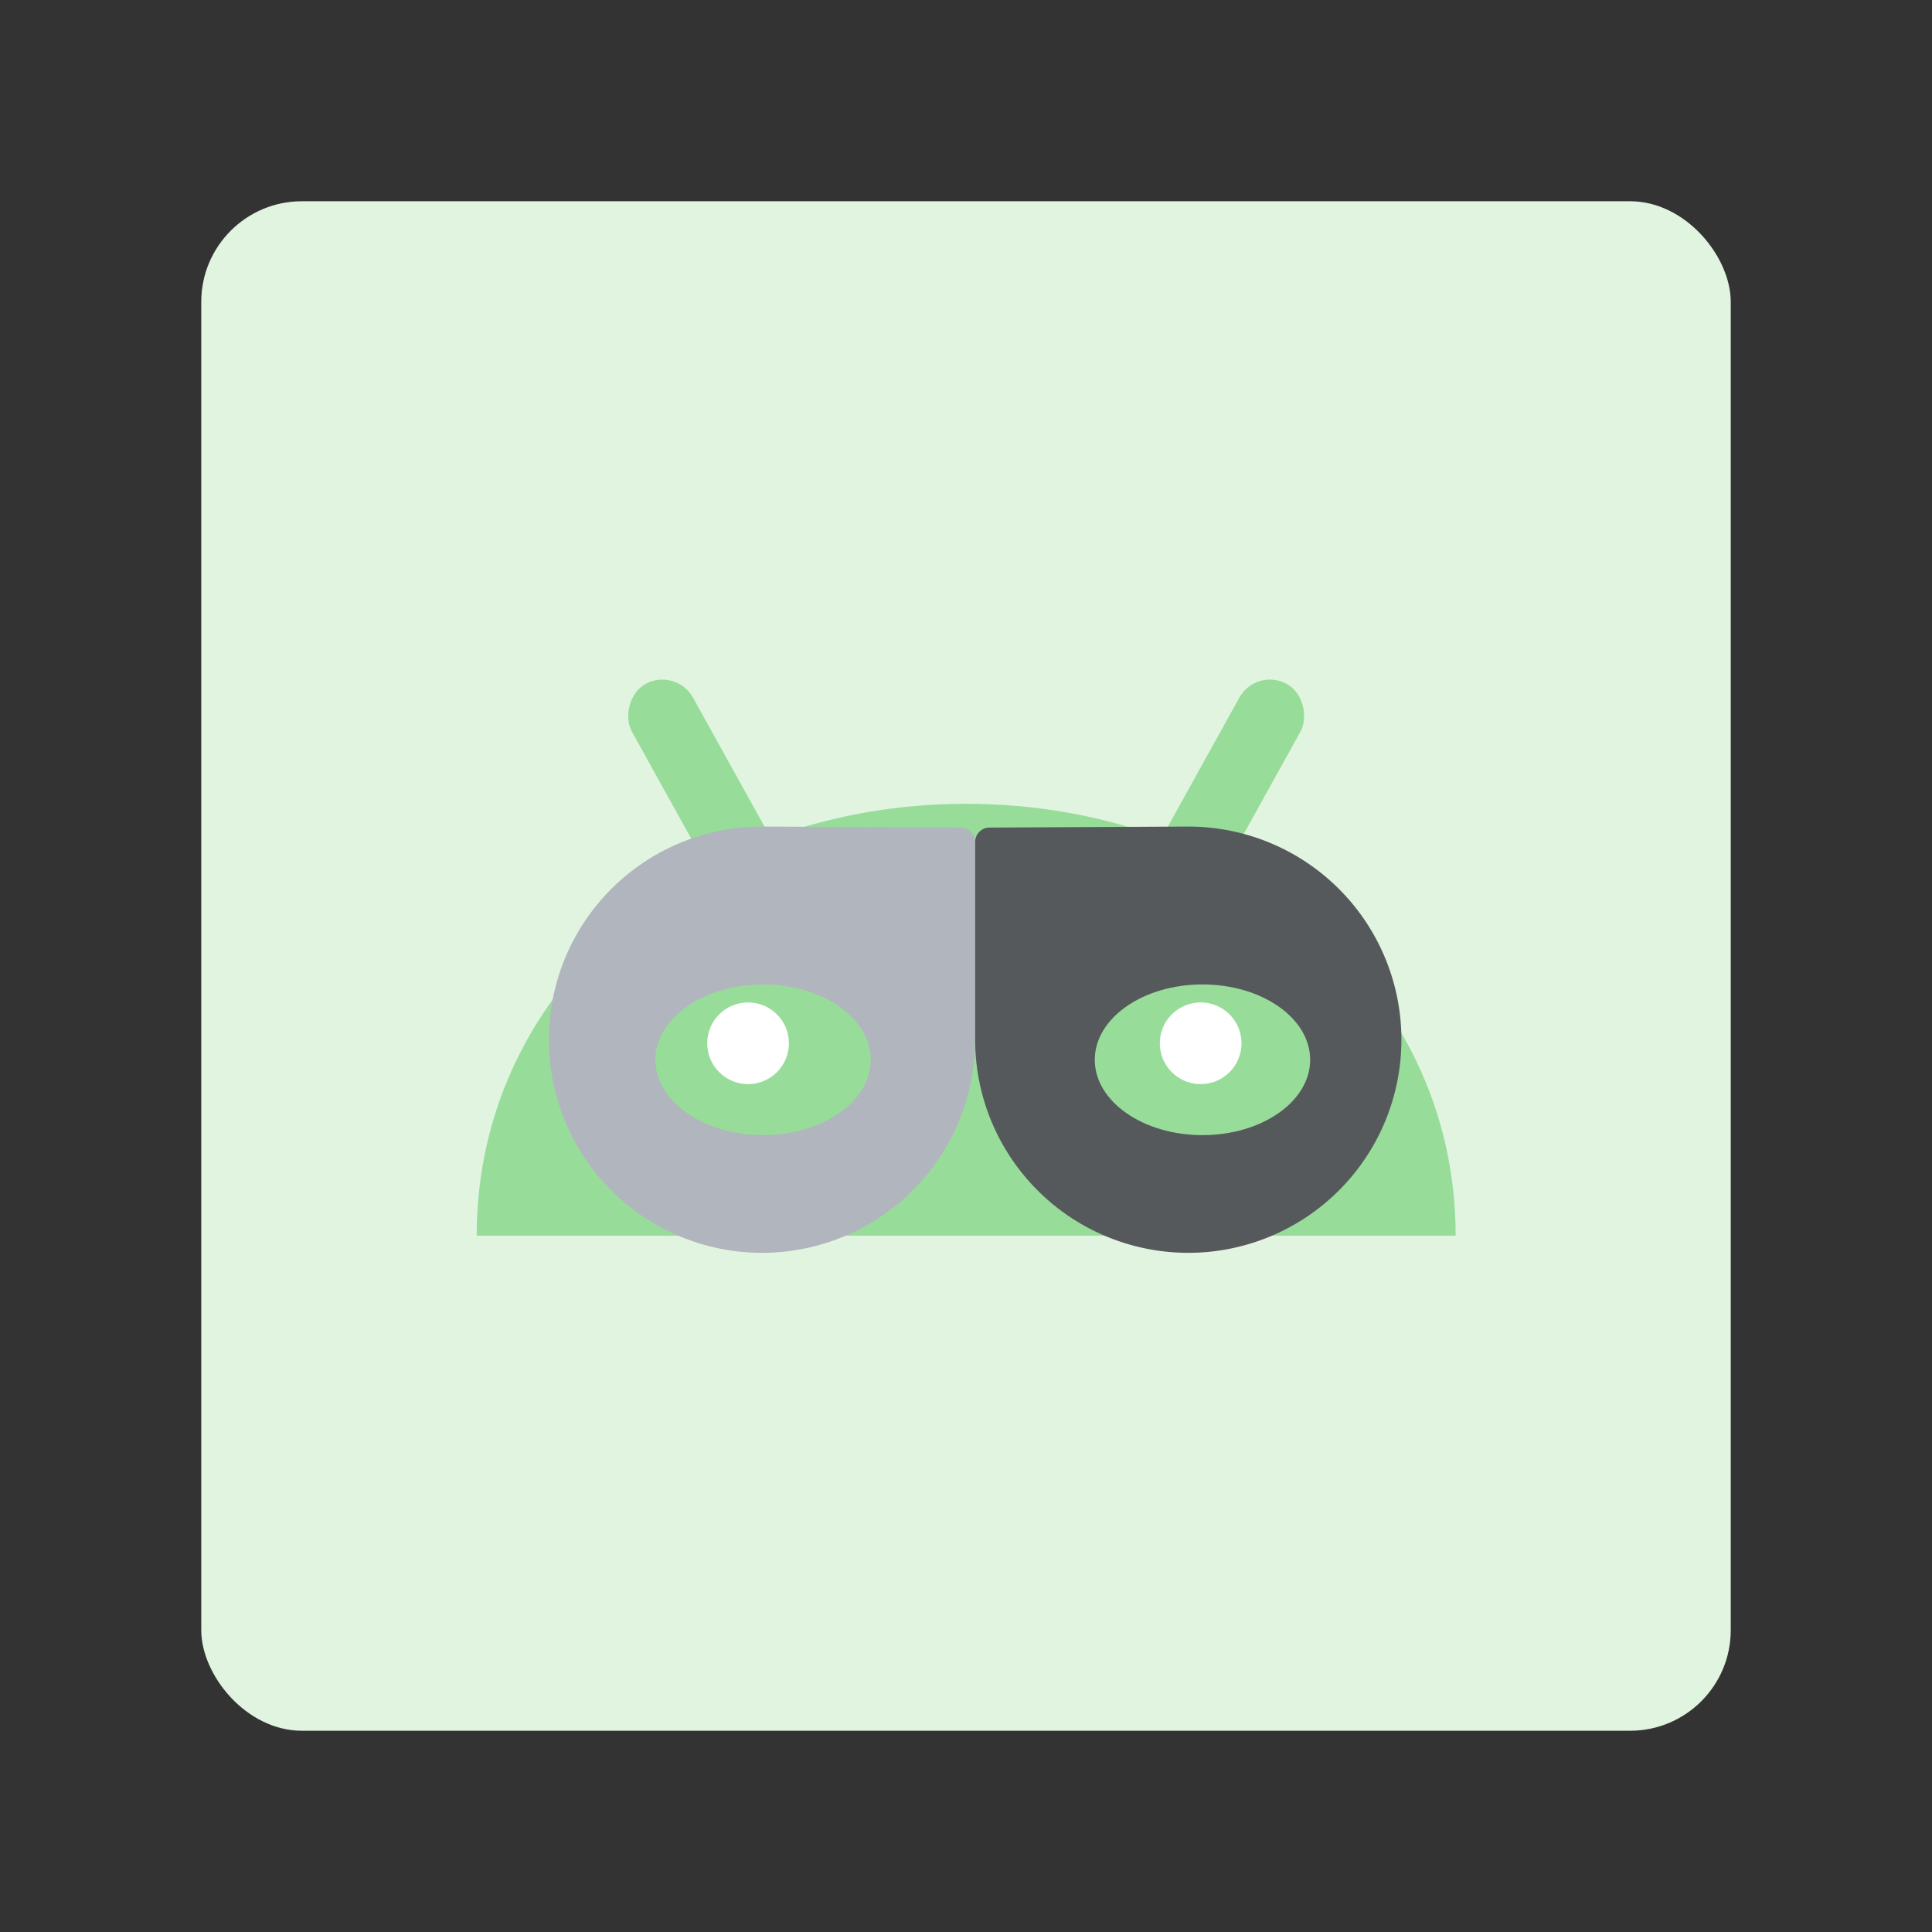 <?xml version="1.0" encoding="UTF-8"?>
<svg version="1.1" viewBox="0 0 192 192" xml:space="preserve" xmlns="http://www.w3.org/2000/svg" xmlns:xlink="http://www.w3.org/1999/xlink">
	 <rect x="0" y="0" width="192" height="192" fill="#333333" stroke="none"/>
	 <rect class="a" x="20" y="20" width="152" height="152" rx="10" fill="#e0f4e0"/><g transform="matrix(1.812 0 0 1.812 -77.935 -16.275)"><g transform="matrix(.295 0 0 .295 96 65.752)"><g fill="#fff"><use transform="scale(-1,1)" xlink:href="#a"/><g id="a" stroke="#fff" stroke-width="7.2"><rect transform="rotate(29)" x="14" y="-86" width="13" height="86" rx="6.5" fill="#98dc9a" stroke="none"/></g><g id="b"><path d="m91 37.283h-182c0-46.392 40.742-80.283 91-80.283s91 33.891 91 80.283z" fill="#98dc9a"/></g></g></g></g><path d="m75.727 83.569a19.754 19.754 0 0 0-19.754 19.754 19.754 19.754 0 0 0 19.754 19.754 19.754 19.754 0 0 0 19.754-19.754v-19.652z" fill="#b1b5bd" stroke="#b1b5bd" stroke-linecap="round" stroke-linejoin="round" stroke-width="2.853"/><path d="m118.09 83.569a19.754 19.754 0 0 1 19.754 19.754 19.754 19.754 0 0 1-19.754 19.754 19.754 19.754 0 0 1-19.754-19.754v-19.652z" fill="#56595b" stroke="#56595b" stroke-linecap="round" stroke-linejoin="round" stroke-width="2.853"/><ellipse cx="75.834" cy="105.32" rx="10.702" ry="7.488" fill="#98dc9a"/><circle cx="74.342" cy="103.68" r="4.059" fill="#fff"/><ellipse transform="scale(-1,1)" cx="-119.5" cy="105.32" rx="10.702" ry="7.488" fill="#98dc9a"/><circle transform="scale(-1,1)" cx="-119.32" cy="103.68" r="4.059" fill="#fff"/></svg>
